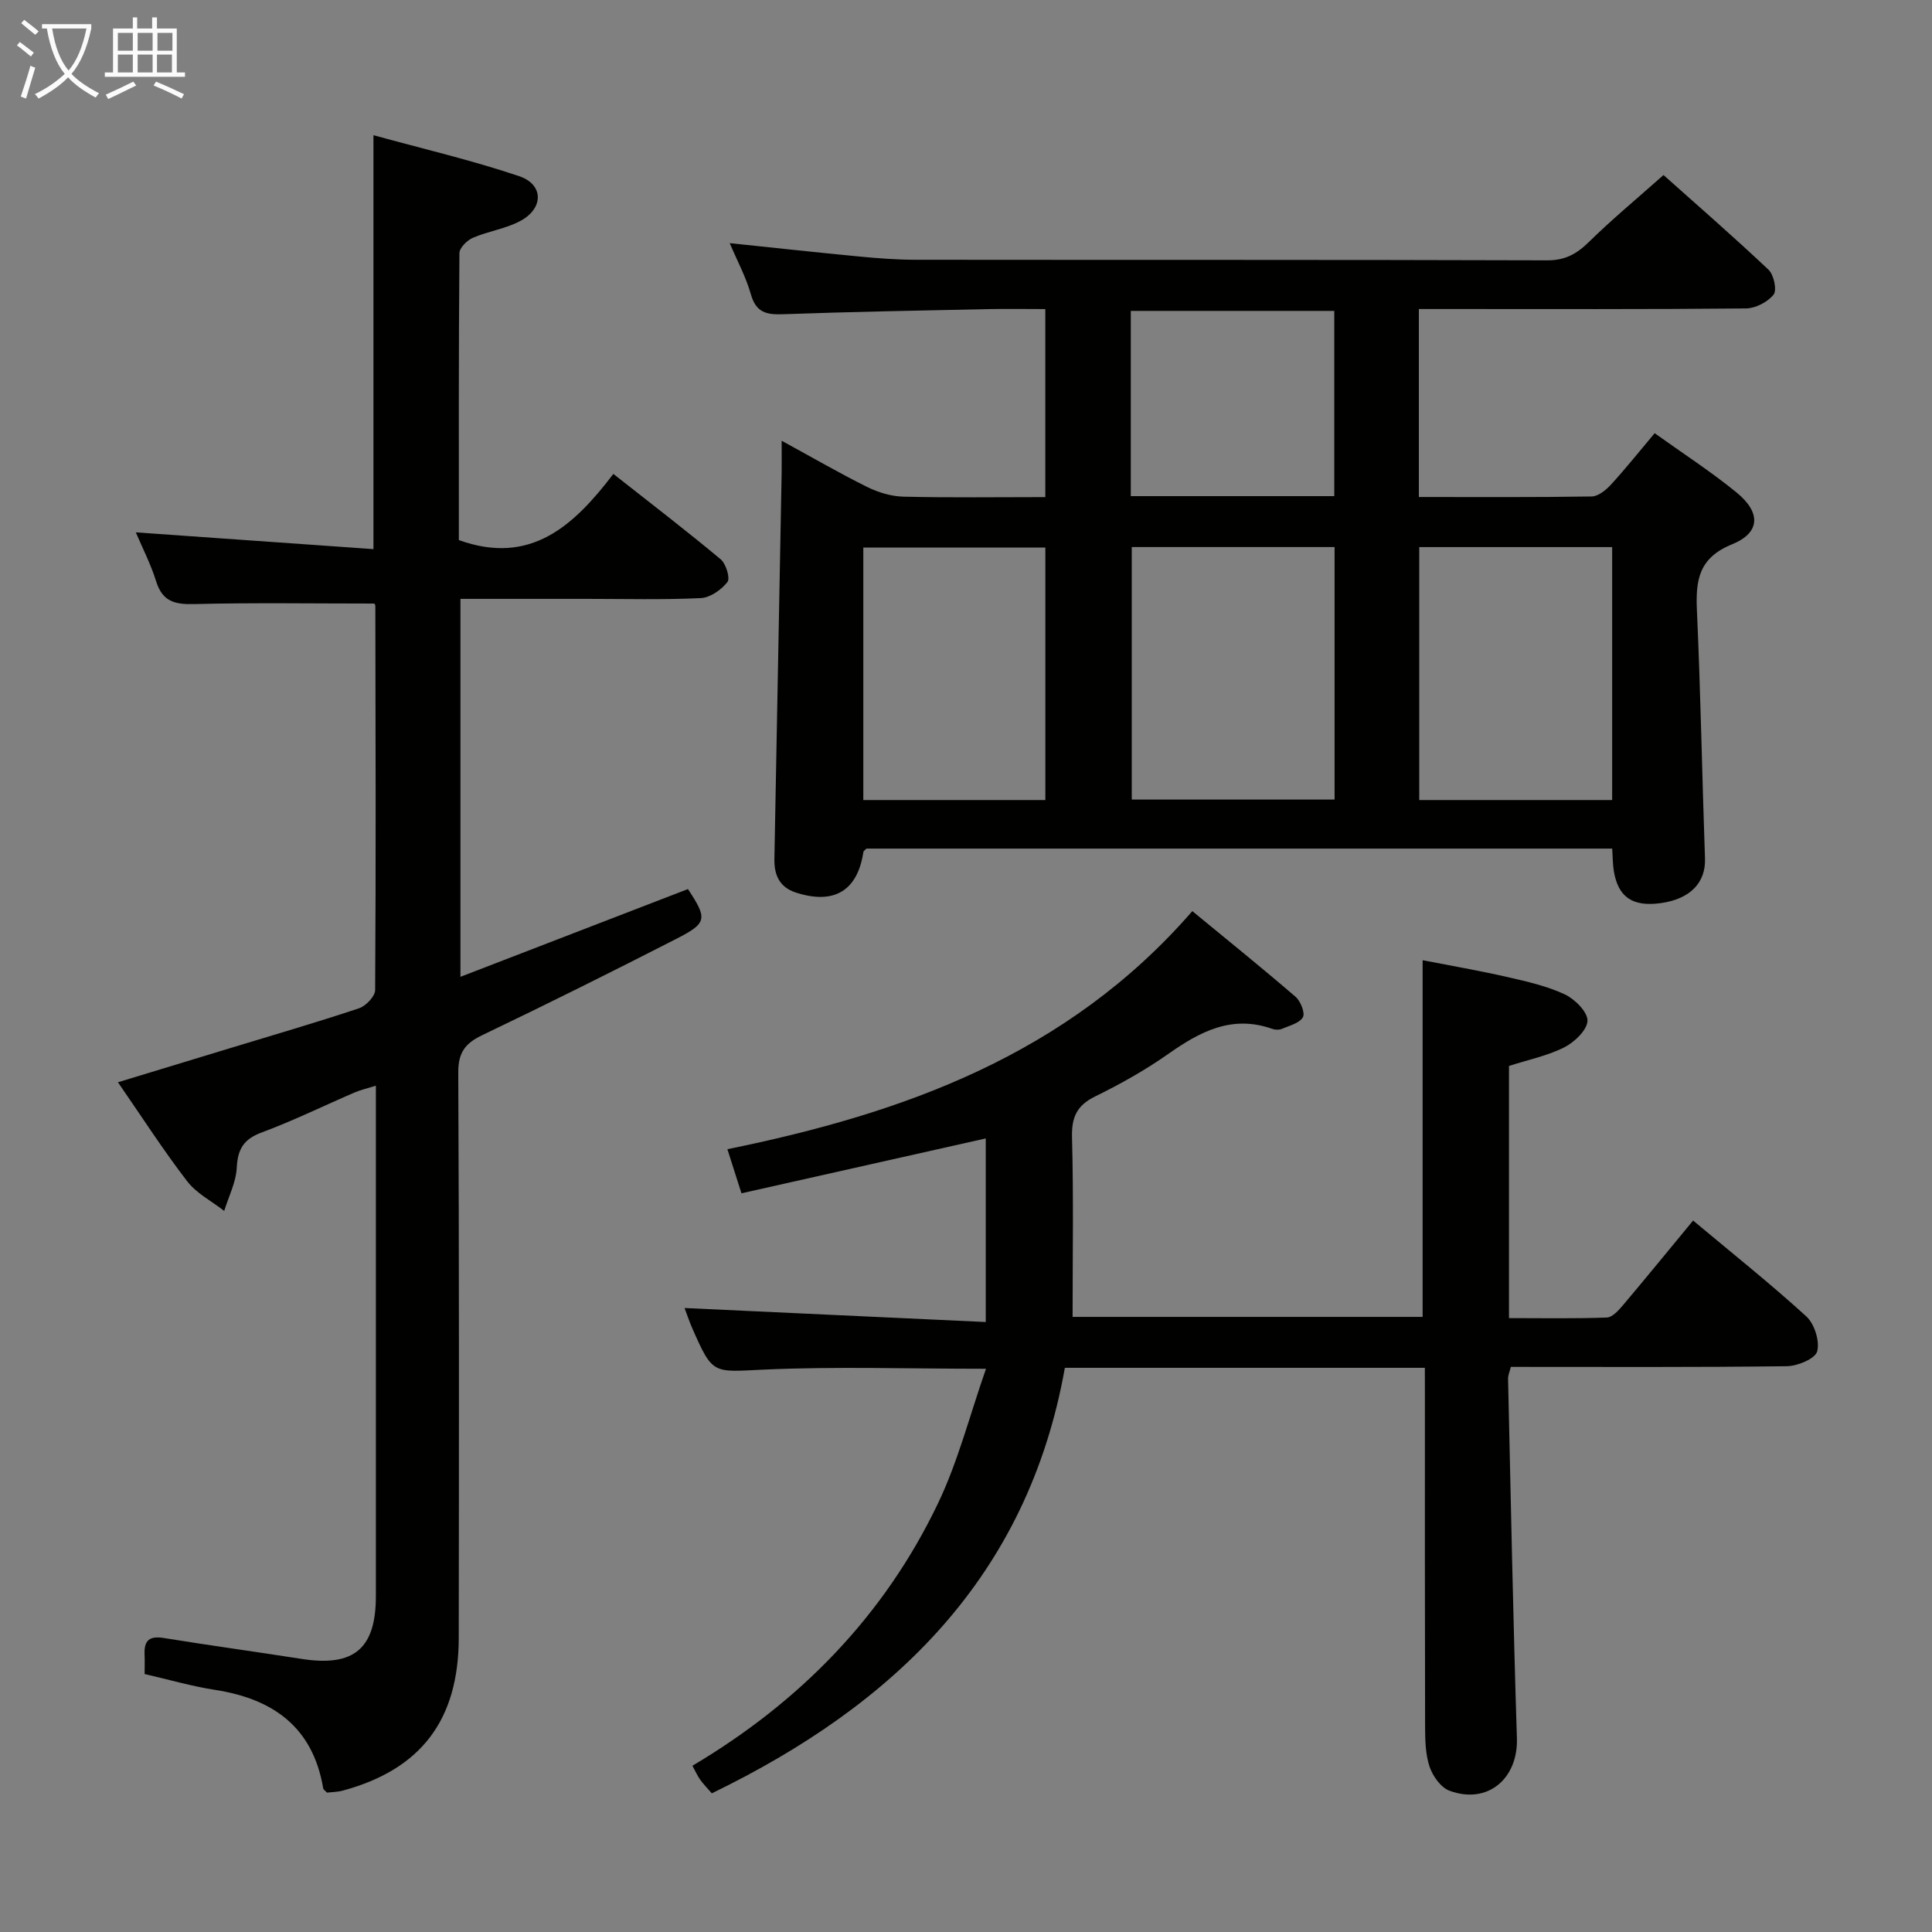<svg enable-background="new 0 0 400 400" viewBox="0 0 400 400" xmlns="http://www.w3.org/2000/svg"><rect x="0" y="0" width="400" height="400" fill="#808080" stroke="none"/><g fill="#010100"><path d="m161.83 91.25c6.45 3.52 12 6.74 17.73 9.58 2.28 1.13 4.97 1.94 7.49 2 9.65.23 19.31.09 29.37.09 0-12.98 0-25.68 0-38.93-4.05 0-8.01-.07-11.96.01-14.14.3-28.29.55-42.42 1.06-3.41.12-5.52-.4-6.57-4.1-1.03-3.64-2.88-7.04-4.39-10.62 9.1.95 17.96 1.92 26.84 2.77 3.8.36 7.63.66 11.44.67 43.66.05 87.32-.02 130.97.12 3.73.01 6.11-1.33 8.64-3.81 4.74-4.65 9.88-8.91 15.44-13.85 6.58 5.87 14.31 12.59 21.75 19.61 1.1 1.04 1.77 4.23 1.04 5.15-1.23 1.54-3.74 2.84-5.72 2.86-20.66.2-41.32.12-61.99.12-1.81 0-3.62 0-5.73 0v38.92c12.15 0 23.96.08 35.76-.11 1.36-.02 2.95-1.3 3.98-2.42 3.03-3.3 5.83-6.82 9.08-10.68 5.73 4.11 11.58 7.89 16.94 12.26 5.09 4.15 4.98 8.34-.91 10.74-6.94 2.82-7.56 7.45-7.28 13.73.77 17.11 1.07 34.23 1.67 51.35.17 4.94-3.03 8.36-9.14 9.21-5.8.8-8.8-1.18-9.72-6.55-.25-1.46-.23-2.96-.35-4.74-51.56 0-102.98 0-154.4 0-.22.24-.6.46-.64.73-1.22 8.02-6.07 10.94-13.98 8.37-3.38-1.09-4.5-3.63-4.44-6.93.5-26.62 1.01-53.24 1.5-79.87.03-1.91 0-3.84 0-6.74zm114.48 22.01c-14.14 0-28 0-41.99 0v52.28h41.99c0-17.6 0-34.82 0-52.28zm57.47.01c-13.65 0-26.75 0-39.94 0v52.37h39.94c0-17.55 0-34.81 0-52.37zm-117.35 52.37c0-17.66 0-35.03 0-52.28-12.8 0-25.21 0-37.69 0v52.28zm17.69-62.92h42.13c0-12.92 0-25.65 0-38.35-14.22 0-28.12 0-42.13 0z"/><path d="m295 283.19c-25.29 0-49.75 0-74.53 0-7.68 43.2-35.27 69.75-73.1 88.1-.97-1.12-1.77-1.94-2.43-2.86-.56-.79-.95-1.7-1.58-2.85 22.31-13.24 39.7-31.05 50.84-54.32 4.16-8.69 6.56-18.22 9.94-27.87-16.34 0-31.17-.5-45.93.17-10.62.48-10.6 1.19-14.87-8.53-.66-1.5-1.17-3.06-1.61-4.22 20.58.96 41.08 1.91 62.36 2.9 0-13.45 0-25.82 0-38.01-16.51 3.71-33.43 7.51-50.58 11.36-1.08-3.38-1.87-5.87-2.91-9.13 36.39-7.42 70.34-19.47 96.26-49.29 7.22 5.94 14.4 11.73 21.38 17.74 1.04.9 2.01 3.37 1.51 4.23-.73 1.24-2.8 1.74-4.37 2.41-.56.24-1.38.21-1.97 0-8.35-2.97-14.96.56-21.57 5.21-4.74 3.34-9.88 6.21-15.09 8.77-3.83 1.88-4.91 4.32-4.8 8.51.33 12.28.12 24.58.12 37.14h72.47c0-24.38 0-48.76 0-73.85 5.74 1.12 11.69 2.15 17.57 3.49 4.03.92 8.15 1.85 11.85 3.58 2.09.98 4.75 3.63 4.71 5.46-.05 1.92-2.69 4.44-4.8 5.51-3.49 1.76-7.47 2.57-11.45 3.85v52.21c6.77 0 13.52.13 20.26-.12 1.16-.04 2.45-1.51 3.37-2.59 4.82-5.71 9.54-11.5 14.49-17.49 7.99 6.69 15.94 13.01 23.43 19.84 1.69 1.54 2.82 5.12 2.26 7.24-.4 1.52-4.05 3.05-6.27 3.08-18.99.24-37.98.14-57.16.14-.23.96-.59 1.73-.57 2.5.56 24.79 1.04 49.58 1.83 74.36.27 8.39-6.06 13.81-13.96 10.89-1.79-.66-3.48-3.04-4.13-5-.87-2.61-.91-5.57-.92-8.37-.06-22.83-.04-45.66-.04-68.49-.01-1.81-.01-3.6-.01-5.7z"/><path d="m77.51 124.96c-12.79 0-25.09-.2-37.38.11-4 .1-6.51-.57-7.8-4.7-1.11-3.58-2.86-6.95-4.21-10.15 16.37 1.15 32.55 2.3 49.2 3.47 0-28.84 0-56.68 0-85.7 10.24 2.82 20.37 5.18 30.18 8.49 5.1 1.72 5.08 6.68.22 9.27-3.02 1.62-6.63 2.11-9.81 3.48-1.2.52-2.78 2.08-2.79 3.17-.17 19.97-.12 39.93-.12 59.42 14.88 5.35 23.82-3 31.99-13.7 7.76 6.11 15.1 11.74 22.2 17.66 1.12.93 2.03 3.94 1.42 4.72-1.26 1.61-3.57 3.24-5.53 3.33-7.82.37-15.66.16-23.49.16-8.64 0-17.29 0-26.26 0v78.25c15.89-6.13 31.5-12.15 47.1-18.17 4.06 6.16 4.02 7.02-2.39 10.3-13.31 6.81-26.69 13.48-40.18 19.94-3.57 1.71-5 3.61-4.98 7.77.19 39 .15 78 .1 117-.02 17.04-7.83 27.26-23.99 31.64-1.09.3-2.27.3-3.29.42-.36-.39-.73-.6-.78-.87-2.14-12.7-10.38-18.55-22.46-20.41-4.74-.73-9.39-2.09-14.52-3.27 0-1.27.05-2.7-.01-4.14-.11-2.86 1.07-3.79 3.97-3.32 9.5 1.54 19.04 2.84 28.55 4.33 10.82 1.69 15.37-2.1 15.37-12.99.01-33.33 0-66.67 0-100 0-1.66 0-3.32 0-5.69-1.77.56-3.14.86-4.42 1.41-6.41 2.76-12.68 5.85-19.21 8.27-3.73 1.38-4.97 3.42-5.17 7.28-.15 3.02-1.68 5.98-2.6 8.97-2.6-2.03-5.75-3.63-7.69-6.17-4.95-6.44-9.35-13.29-14.31-20.47 8.1-2.46 15.67-4.77 23.25-7.07 8.89-2.71 17.83-5.3 26.65-8.24 1.43-.48 3.34-2.47 3.35-3.78.17-26.5.09-53 .04-79.49.01-.28-.22-.58-.2-.53z"/></g><path d="m6.4 11.7c-1-.8-1.9-1.6-2.9-2.3l.6-.7c.9.7 1.9 1.4 2.9 2.2zm-2.1 8.3c.7-2.1 1.4-4.2 2-6.4.2.1.6.3 1 .4-.7 2.3-1.3 4.4-1.9 6.4zm3-12.8c-1.1-.9-2.1-1.7-2.9-2.4l.6-.7c1 .8 2 1.5 3 2.4zm1.4-1.3v-.9h10.2v.9c-.9 4.2-2.3 7.3-4.1 9.4 1.3 1.4 3.2 2.7 5.7 4-.2.2-.4.5-.7.9-2.5-1.4-4.4-2.7-5.7-4.2-1.4 1.5-3.5 3-6.1 4.4 0 0 0 0-.1-.1-.3-.4-.5-.7-.7-.8 2.7-1.3 4.7-2.8 6.2-4.2-1.8-2.2-3-5.3-3.7-9.4zm9.2 0h-7.1c.6 3.8 1.7 6.7 3.4 8.7 1.7-2 2.9-4.8 3.7-8.7z" fill="#fafbfa"/><path d="m31.6 3.6h.9v2.3h4.1v9.1h1.7v.9h-16.6v-.9h1.7v-9.1h4.1v-2.3h.9v2.3h3.1v-2.3zm-4 13.3.6.8c-1.9.9-3.8 1.9-5.8 2.8-.2-.3-.3-.6-.5-.9 2-.9 3.9-1.8 5.7-2.7zm-3.2-10.1v3.7h3.1v-3.7zm0 4.5v3.7h3.1v-3.7zm4.1-4.5v3.7h3.1v-3.7zm0 4.5v3.7h3.1v-3.7zm9.1 9.1c-2.1-1.1-4.1-2-5.8-2.7l.5-.8c2.2.9 4.1 1.8 5.8 2.6zm-1.9-13.6h-3.1v3.7h3.1zm-3.2 4.5v3.7h3.1v-3.7z" fill="#fafbfa"/></svg>